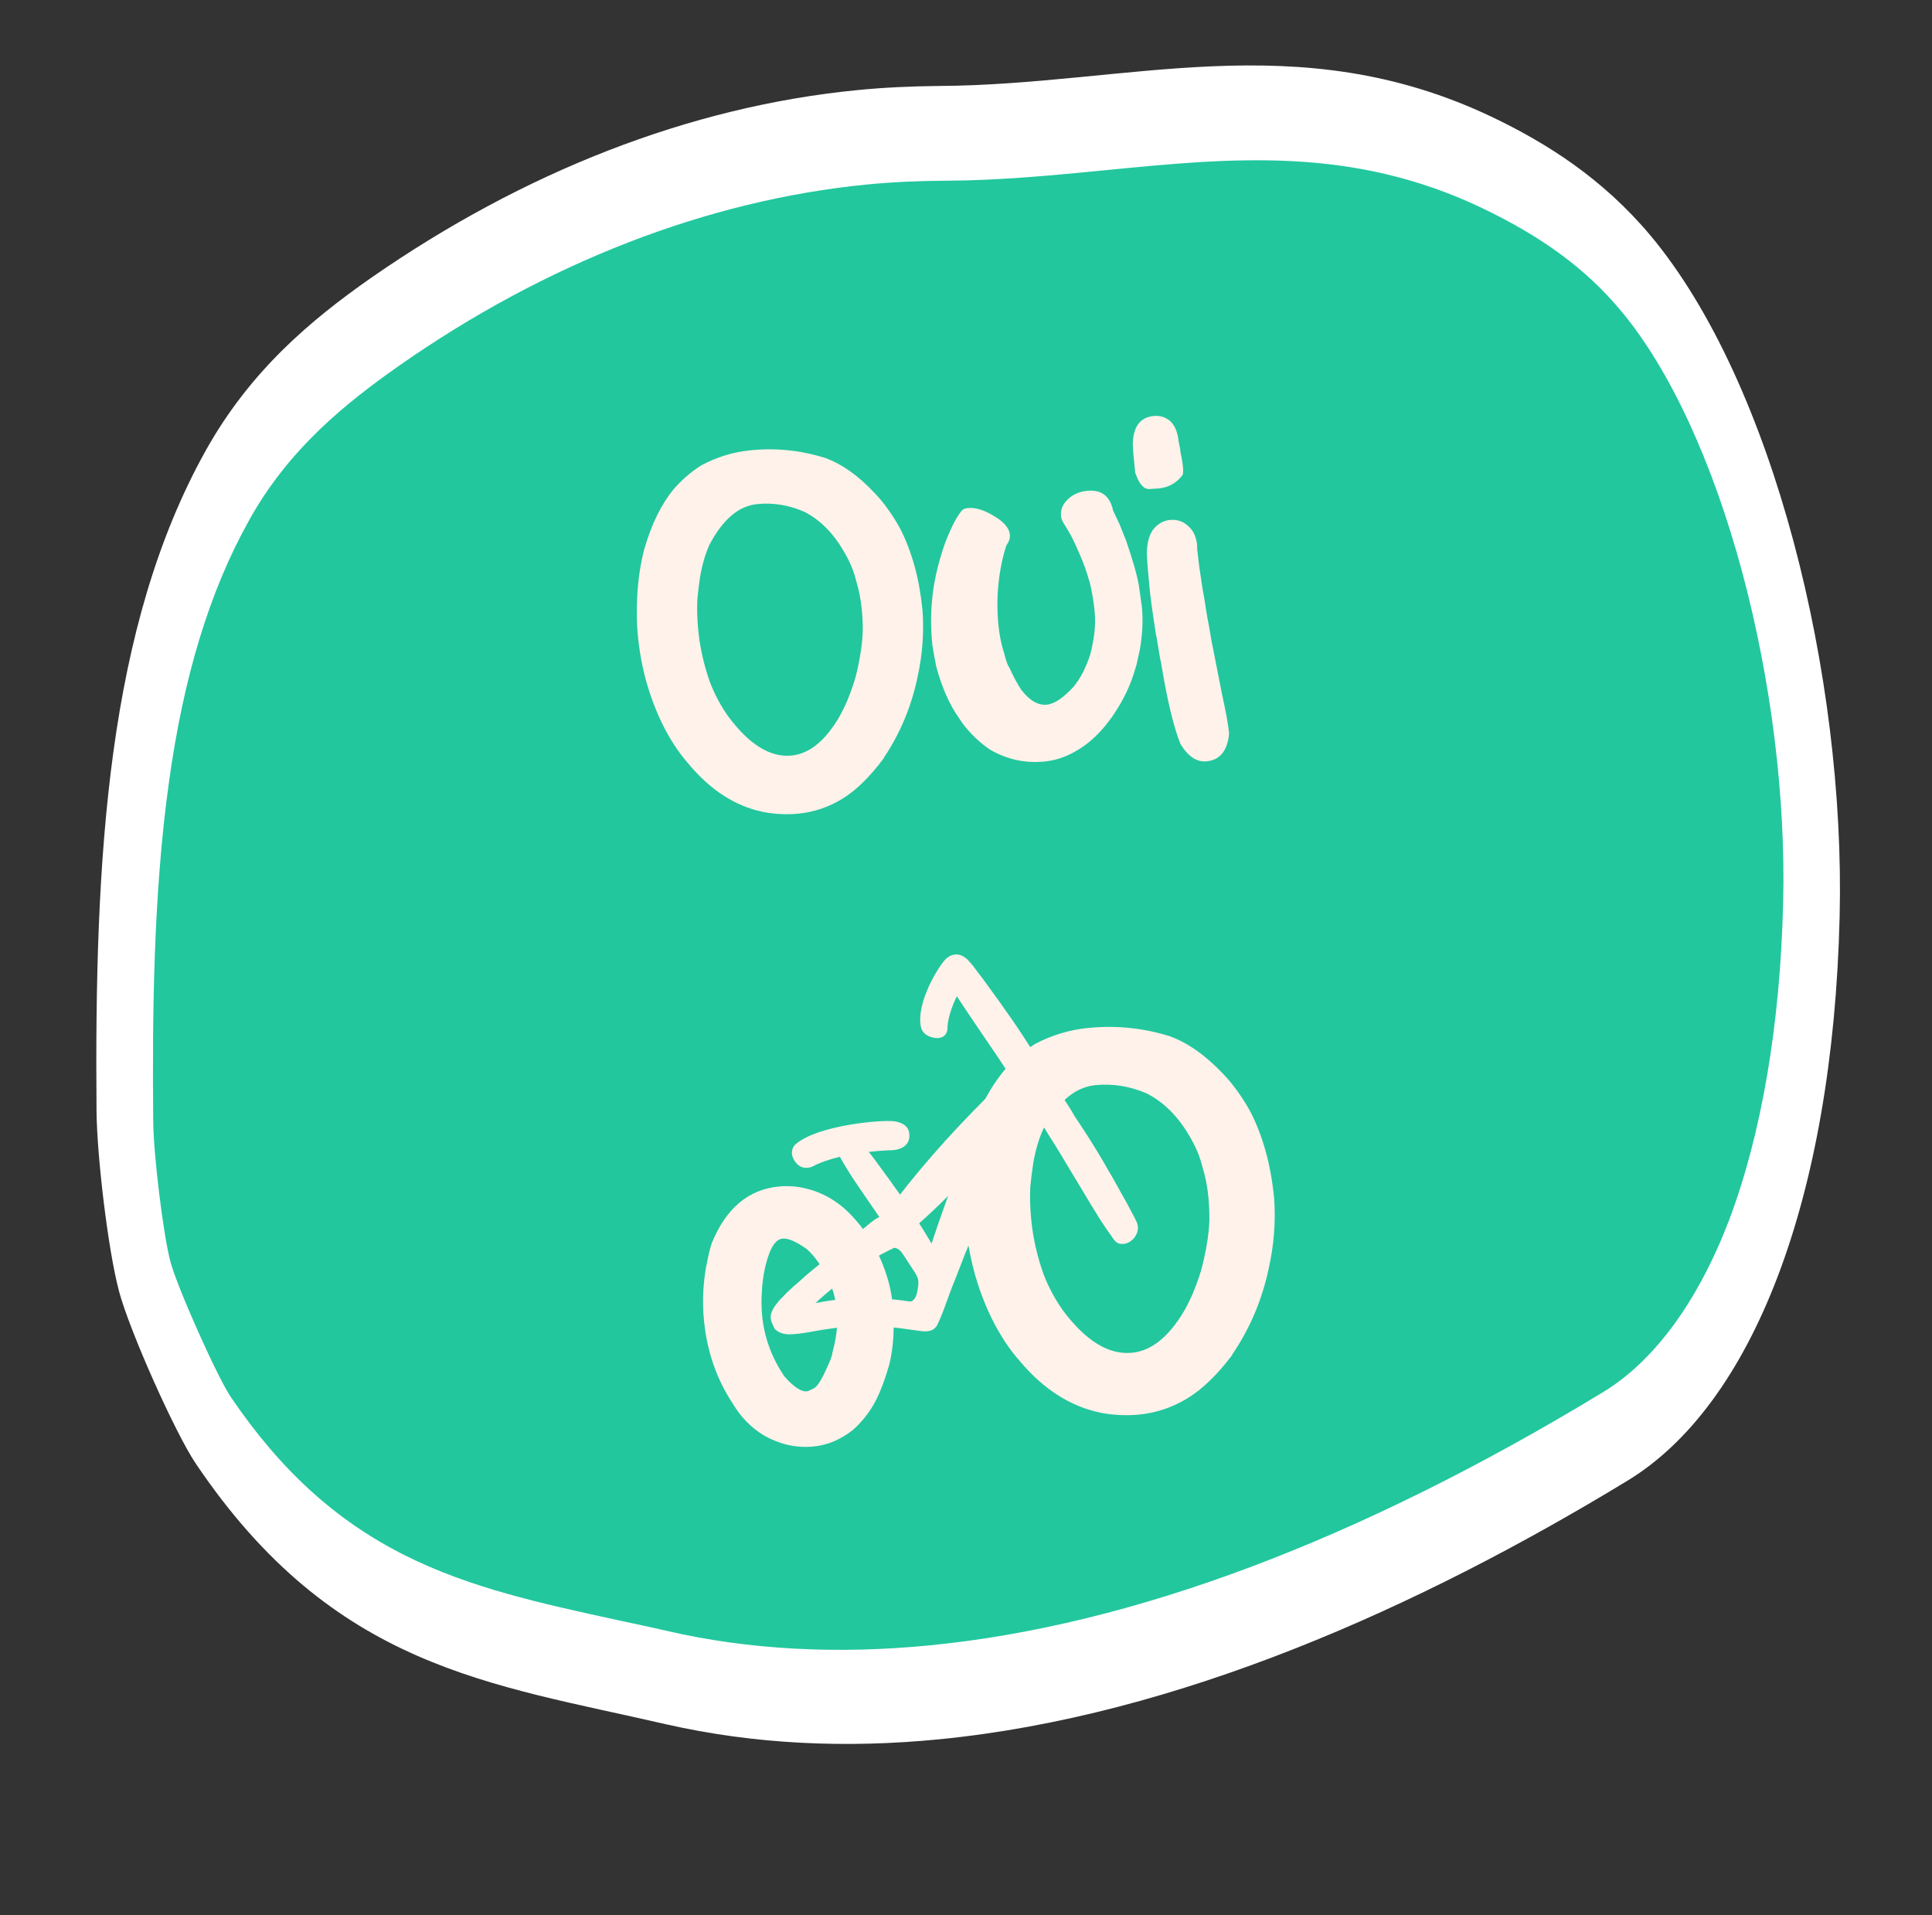 <svg width="231" height="229" viewBox="0 0 231 229" fill="none" xmlns="http://www.w3.org/2000/svg">
<rect x="0" y="0" width="231" height="229" fill="#333333" stroke="none"/>
<g clip-path="url(#clip0)">
<path d="M111.718 202.316C100.417 203.424 89.622 202.829 79.705 200.551C77.638 200.07 75.611 199.642 73.616 199.21C55.322 195.246 39.532 191.777 25.512 170.976C23.463 167.928 18.328 156.403 17.312 152.57C16.253 148.626 14.962 138.207 14.931 133.422C14.66 101.811 16.631 76.935 27.195 58C32.343 48.717 39.619 42.931 46.043 38.425C64.005 25.947 83.754 18.311 103.09 16.416C106.257 16.106 109.441 15.965 112.569 15.943C119.131 15.927 125.532 15.3 131.699 14.695C147.101 13.185 161.67 11.758 177.768 19.414C185.428 23.053 191.094 27.286 195.626 32.656C208.476 48.042 217.331 80.008 216.648 108.749C216.286 124.289 213.891 138.319 209.715 149.274C205.671 159.874 199.968 167.616 193.232 171.696C163.683 189.584 136.288 199.908 111.718 202.316Z" fill="#22C79E"/>
<path d="M103.643 22.062C106.743 21.758 109.86 21.624 112.921 21.609C119.583 21.583 126.017 20.952 132.218 20.345C147.32 18.864 161.622 17.463 177.12 24.836C184.359 28.288 189.652 32.159 193.812 37.166C199.643 44.119 204.772 55.245 208.323 68.464C211.774 81.351 213.518 95.374 213.202 107.946C212.852 122.574 210.602 135.677 206.726 145.919C203.027 155.573 197.835 162.694 191.705 166.43C162.512 184.17 135.406 194.351 111.169 196.726C100.068 197.814 89.512 197.253 79.801 195.013C77.734 194.531 75.673 194.106 73.678 193.674C64.667 191.707 56.173 189.861 48.385 185.95C40.136 181.799 33.521 175.778 27.579 167.011C25.963 164.605 21.178 153.901 20.374 150.844C19.519 147.622 18.345 138.046 18.319 134.002C18.207 121.529 18.329 106.981 20.185 93.631C21.934 80.918 25.067 70.636 29.793 62.192C34.569 53.572 41.505 48.104 47.612 43.8C65.28 31.409 84.64 23.925 103.643 22.062ZM102.536 10.77C82.333 12.75 62.539 20.618 44.45 33.165C37.141 38.271 29.927 44.336 24.601 53.865C12.836 74.97 11.286 102.427 11.541 132.842C11.589 138.138 12.885 149.298 14.222 154.355C15.503 159.188 21.016 171.474 23.414 175.001C39.917 199.492 58.607 201.308 79.579 206.15C90.252 208.581 101.236 209.044 112.271 207.962C140.774 205.169 169.693 192.187 194.596 177.035C209.462 167.996 219.144 143.504 219.958 109.564C220.647 80.88 212.093 45.806 197.338 28.156C191.584 21.309 184.946 17.115 178.308 13.946C155.01 2.891 134.889 10.164 112.181 10.28C108.953 10.312 105.736 10.456 102.536 10.77Z" fill="white"/>
<path d="M95.461 97.284C94.052 97.422 92.634 97.353 91.209 97.075C87.877 96.372 84.904 94.443 82.289 91.29C81.101 89.934 80.046 88.308 79.124 86.411C77.583 83.202 76.631 79.738 76.266 76.02C76.13 74.635 76.103 73.105 76.184 71.429C76.278 69.384 76.566 67.442 77.048 65.604C77.912 62.649 79.067 60.291 80.513 58.531C81.504 57.379 82.623 56.41 83.871 55.626C85.736 54.633 87.702 54.036 89.767 53.834C92.804 53.536 95.778 53.845 98.689 54.762C100.699 55.497 102.677 56.91 104.624 59.001C105.691 60.123 106.671 61.486 107.564 63.091C108.285 64.444 108.894 66.027 109.391 67.843C109.811 69.372 110.116 71.108 110.306 73.052C110.488 75.659 110.291 78.279 109.715 80.911C108.999 84.366 107.702 87.523 105.823 90.381C105.757 90.461 105.705 90.552 105.666 90.654C104.019 92.876 102.363 94.498 100.697 95.52C99.053 96.515 97.307 97.103 95.461 97.284ZM94.633 90.337C96.406 90.163 98.017 89.073 99.464 87.067C100.136 86.167 100.742 85.09 101.281 83.835C101.855 82.43 102.243 81.263 102.447 80.335L102.575 79.771C102.914 78.217 103.107 76.812 103.156 75.556C103.167 74.672 103.128 73.768 103.037 72.845C102.921 71.654 102.7 70.535 102.377 69.487C102.126 68.432 101.703 67.37 101.108 66.3L100.93 65.986C99.659 63.78 98.093 62.192 96.231 61.222C94.384 60.397 92.489 60.08 90.545 60.27C88.31 60.489 86.397 62.124 84.807 65.175C84.324 66.252 83.957 67.515 83.707 68.962C83.573 69.858 83.465 70.752 83.38 71.644C83.32 72.778 83.356 74.025 83.49 75.386C83.687 77.403 84.145 79.443 84.862 81.507C85.423 82.973 86.146 84.337 87.03 85.6C89.547 89.008 92.081 90.587 94.633 90.337ZM124.876 91.053C122.568 91.279 120.399 90.805 118.371 89.63C117.109 88.772 115.999 87.703 115.039 86.424L114.65 85.836C113.541 84.277 112.644 82.255 111.959 79.771C111.773 78.882 111.613 78.002 111.479 77.132C111.291 75.212 111.277 73.448 111.438 71.837C111.603 69.76 112.115 67.478 112.975 64.99C113.717 63.053 114.409 61.721 115.049 60.996C115.207 60.858 115.432 60.775 115.724 60.746C116.623 60.658 117.659 60.974 118.834 61.692C120.03 62.385 120.668 63.132 120.746 63.934C120.787 64.347 120.645 64.778 120.321 65.226C119.962 66.316 119.687 67.521 119.498 68.84C119.281 70.382 119.207 71.885 119.277 73.35L119.362 74.593C119.491 75.905 119.712 77.036 120.026 77.987C120.301 79.039 120.505 79.62 120.638 79.73C121.171 80.904 121.666 81.825 122.123 82.491C123.107 83.769 124.121 84.356 125.166 84.254C126.09 84.163 127.182 83.418 128.443 82.019C129.052 81.223 129.514 80.43 129.829 79.639C130.234 78.765 130.511 77.842 130.661 76.871C130.926 75.569 130.996 74.275 130.869 72.987C130.76 71.869 130.562 70.723 130.275 69.549L130.228 69.444C129.958 68.44 129.586 67.397 129.112 66.315C128.57 65.043 128.124 64.118 127.772 63.539L127.333 62.81C127.047 62.396 126.89 62.044 126.861 61.752C126.785 60.974 127.05 60.298 127.656 59.724C128.26 59.125 129.035 58.779 129.983 58.686C131.684 58.52 132.717 59.301 133.083 61.032L133.874 62.721L134.603 64.526C135.424 66.898 135.946 68.724 136.17 70.002L136.529 72.543C136.684 74.122 136.605 75.822 136.293 77.644L135.885 79.487L135.746 79.942C135.291 81.556 134.598 83.121 133.667 84.635C132.166 87.088 130.413 88.854 128.409 89.934C127.293 90.558 126.115 90.931 124.876 91.053ZM138.529 58.401C138.48 58.405 138.114 58.429 137.432 58.471C136.749 58.514 136.182 57.858 135.73 56.504L135.519 54.354C135.476 53.916 135.458 53.599 135.463 53.402L135.438 53.147C135.476 51.034 136.309 49.897 137.937 49.738C138.569 49.676 139.147 49.816 139.671 50.157C140.382 50.651 140.799 51.53 140.923 52.794C141.046 53.297 141.128 53.767 141.171 54.204C141.297 54.732 141.39 55.311 141.452 55.943C141.478 56.21 141.468 56.481 141.421 56.756C140.708 57.733 139.743 58.282 138.529 58.401ZM144.265 91.029C143.099 91.143 142.063 90.46 141.158 88.978C140.352 87.021 139.59 83.87 138.87 79.525L138.646 78.37C138.392 76.775 138.25 75.955 138.221 75.909C137.77 73.059 137.497 71.025 137.402 69.808C137.25 68.252 137.156 67.047 137.121 66.192C137.134 64.817 137.438 63.794 138.035 63.122C138.568 62.555 139.187 62.237 139.891 62.167C140.79 62.079 141.567 62.371 142.222 63.043C142.738 63.557 143.04 64.263 143.128 65.162L143.142 65.676L143.368 67.604L143.699 69.853C143.773 70.361 143.858 70.855 143.954 71.336L144.336 73.728C144.524 74.641 144.687 75.558 144.826 76.476L146.143 83.154C146.581 85.123 146.853 86.642 146.958 87.711C146.766 89.766 145.869 90.872 144.265 91.029Z" fill="#FFF2EA"/>
<path d="M97.285 172.949C95.179 173.156 93.154 172.69 91.209 171.547C89.736 170.627 88.54 169.382 87.614 167.823C85.68 164.896 84.533 161.584 84.171 157.889C83.959 155.727 84.05 153.544 84.447 151.347C84.49 151.234 84.519 151.111 84.531 150.979C84.668 150.193 84.855 149.417 85.1 148.645C86.791 144.482 89.467 142.222 93.122 141.864C94.622 141.717 96.132 141.928 97.65 142.5C99.166 143.07 100.532 143.987 101.748 145.255C103.939 147.545 105.455 150.289 106.299 153.483C106.512 154.316 106.673 155.286 106.781 156.394C106.843 157.027 106.866 157.676 106.853 158.346C106.862 160.078 106.685 161.68 106.327 163.155C105.835 164.882 105.306 166.292 104.751 167.386C104.061 168.733 103.151 169.916 102.03 170.929C100.552 172.109 98.969 172.784 97.285 172.949ZM96.478 166.355C96.608 166.342 96.89 166.22 97.32 165.992C97.749 165.765 98.301 164.868 98.971 163.313C99.192 162.866 99.372 162.395 99.511 161.902L99.503 161.823C99.854 160.539 100.049 159.413 100.09 158.448L100.119 158.326C100.153 157.868 100.151 157.432 100.109 157.007C100.029 156.19 99.906 155.483 99.741 154.885C99.475 153.817 99.022 152.763 98.373 151.722C97.728 150.68 97.081 149.885 96.444 149.332C95.189 148.445 94.231 148.031 93.575 148.095C92.865 148.165 92.288 148.872 91.849 150.223C91.409 151.57 91.158 152.994 91.09 154.494C91.022 155.434 91.035 156.378 91.128 157.329C91.382 159.917 92.27 162.334 93.794 164.582C94.899 165.829 95.793 166.422 96.478 166.355Z" fill="#FFF2EA"/>
<path d="M151.363 137.776C150.828 135.844 150.172 134.157 149.394 132.723C148.429 131.019 147.372 129.566 146.22 128.375C144.113 126.154 141.975 124.651 139.799 123.874C136.647 122.904 133.431 122.58 130.14 122.902C127.902 123.122 125.772 123.76 123.752 124.821C123.558 124.944 123.37 125.078 123.182 125.202C122.641 124.342 122.088 123.502 121.531 122.677C120.973 121.853 120.49 121.166 120.08 120.607L119.689 120.03C118.986 119.055 118.276 118.085 117.573 117.11L116.714 115.981C116.536 115.714 116.292 115.412 115.991 115.066C115.954 115.025 115.914 114.99 115.879 114.958C115.717 114.729 115.483 114.531 115.174 114.362C114.83 114.12 114.008 113.878 113.167 114.588C112.324 115.302 109.411 119.998 110.139 122.912C110.147 122.952 110.405 123.946 111.856 124.107C111.998 124.122 112.12 124.122 112.232 124.111C112.585 124.076 112.81 123.93 112.947 123.796C113.326 123.42 113.285 122.893 113.282 122.864C113.281 122.848 113.275 121.407 114.408 119.113C114.443 119.171 114.476 119.226 114.516 119.288L115.741 121.132L116.023 121.549L116.927 122.884L119.559 126.766C119.789 127.112 120.008 127.452 120.236 127.798C120.195 127.843 120.154 127.885 120.113 127.93C120.069 127.984 120.029 128.042 119.985 128.096C119.952 128.133 119.917 128.169 119.881 128.211C119.85 128.243 119.822 128.282 119.797 128.318C118.33 130.191 117.701 131.635 116.998 132.943L116.679 133.679C116.338 134.397 115.577 136.386 114.871 138.568C114.212 140.606 113.352 143.058 112.598 145.141C112.348 145.814 111.944 147 111.386 148.688C111.218 148.4 111.075 148.163 110.962 147.98C110.063 146.488 109.141 145.051 108.189 143.662C107.68 142.923 107.242 142.301 106.872 141.802L106.516 141.283C105.874 140.406 105.23 139.531 104.588 138.654L103.876 137.725C104.604 137.642 105.391 137.576 106.252 137.533C106.479 137.544 107.695 137.57 108.347 136.857C108.565 136.617 108.803 136.193 108.713 135.529C108.704 135.274 108.561 134.314 106.932 134.069C105.517 133.858 97.818 134.504 95.138 136.798C94.781 137.098 94.324 137.942 95.143 138.99C95.572 139.542 96.116 139.67 96.575 139.625C96.913 139.592 97.21 139.468 97.395 139.345C97.41 139.335 98.384 138.808 100.417 138.315C100.461 138.396 100.508 138.482 100.569 138.573C100.914 139.163 101.098 139.471 101.112 139.505C101.127 139.538 101.353 139.907 101.792 140.607L102.908 142.265L103.166 142.64L103.991 143.838L105.138 145.513C104.712 145.708 104.311 146.012 103.953 146.309C102.47 147.544 100.981 148.775 99.498 150.009C98.697 150.578 97.647 151.413 96.345 152.517C95.532 153.261 95.06 153.678 94.919 153.767L94.682 153.995C94.257 154.367 93.864 154.756 93.503 155.155C93.305 155.328 93.053 155.615 92.751 156.017C92.252 156.715 92.059 157.299 92.169 157.758C92.218 157.959 92.29 158.162 92.38 158.368C92.516 158.669 92.604 158.85 92.648 158.911C92.69 158.973 92.837 159.083 93.082 159.232L93.14 159.268C93.512 159.446 93.907 159.536 94.323 159.54C95.002 159.548 96.007 159.425 97.334 159.171C98.102 159.03 98.62 158.945 98.902 158.917C100.069 158.744 100.834 158.642 101.188 158.607C102.294 158.549 103.216 158.524 103.954 158.535C104.967 158.547 106.128 158.627 107.431 158.784C107.583 158.81 107.737 158.833 107.894 158.845L110.038 159.139C110.602 159.228 111.064 159.192 111.422 159.033C111.595 158.955 111.736 158.848 111.856 158.71C112.001 158.556 112.1 158.388 112.157 158.215C112.244 158.041 112.348 157.807 112.479 157.503L112.796 156.704C113.446 154.895 113.886 153.72 114.12 153.177L115.086 150.701C115.309 150.114 115.539 149.529 115.787 148.953L115.803 148.956C116.321 152.003 117.232 154.886 118.551 157.593C119.546 159.608 120.682 161.336 121.967 162.779C124.793 166.129 128.011 168.177 131.618 168.918C133.16 169.212 134.695 169.28 136.224 169.131C138.225 168.934 140.122 168.299 141.917 167.223C143.71 166.148 145.503 164.425 147.291 162.057C147.334 161.949 147.391 161.853 147.459 161.767C149.497 158.725 150.91 155.359 151.693 151.68C152.32 148.88 152.539 146.087 152.347 143.318C152.144 141.249 151.814 139.399 151.363 137.776ZM109.705 154.272C109.609 154.81 109.434 155.442 108.914 155.608C108.895 155.615 108.87 155.613 108.85 155.619C108.249 155.529 107.631 155.454 106.997 155.387L106.416 155.34C104.97 155.206 103.561 155.17 102.174 155.227C101.311 155.276 100.755 155.317 100.512 155.356C99.607 155.436 98.709 155.567 97.828 155.748L97.495 155.794C97.58 155.741 97.741 155.601 97.969 155.373C98.38 155.002 98.81 154.635 99.251 154.269C100.563 153.132 102.024 152.037 103.636 150.982L103.881 150.829C104.408 150.493 104.785 150.275 105.014 150.169L105.46 149.927C105.669 149.825 105.88 149.716 106.099 149.595C106.365 149.449 106.645 149.336 106.912 149.197C107.041 149.2 107.171 149.23 107.302 149.299C107.65 149.484 107.88 149.827 108.093 150.159C108.487 150.764 108.879 151.37 109.274 151.971C109.473 152.272 109.671 152.583 109.759 152.934C109.86 153.378 109.782 153.835 109.705 154.272ZM144.598 145.996C144.544 147.334 144.333 148.828 143.96 150.483L143.822 151.082C143.602 152.068 143.175 153.313 142.553 154.809C141.968 156.145 141.308 157.294 140.579 158.254C139.008 160.392 137.262 161.555 135.341 161.744C132.577 162.015 129.837 160.34 127.115 156.715C126.161 155.373 125.379 153.922 124.775 152.364C123.999 150.171 123.511 147.997 123.3 145.853C123.159 144.407 123.123 143.077 123.19 141.868C123.282 140.919 123.404 139.969 123.548 139.015C123.822 137.474 124.219 136.131 124.746 134.981C124.776 134.924 124.805 134.871 124.836 134.819L125.397 135.722C125.882 136.479 126.362 137.25 126.832 138.033L129.251 142.056L130.083 143.439L130.345 143.872L131.502 145.761C132.004 146.525 132.271 146.924 132.299 146.953C132.327 146.984 132.555 147.307 132.986 147.929C133.286 148.424 133.622 148.692 134.003 148.729C134.381 148.767 134.735 148.687 135.057 148.486C135.481 148.225 135.777 147.861 135.953 147.39C136.107 146.955 136.09 146.527 135.901 146.105C135.715 145.682 135.537 145.336 135.372 145.058L134.706 143.804C134.117 142.752 133.528 141.7 132.94 140.65L132.58 140.051C132.245 139.444 131.824 138.717 131.308 137.863C130.388 136.34 129.409 134.813 128.375 133.294C128.389 133.302 128.401 133.308 128.41 133.311C128.18 132.9 127.763 132.245 127.283 131.514C128.407 130.466 129.633 129.876 130.969 129.745C133.075 129.539 135.126 129.873 137.126 130.746C139.141 131.774 140.832 133.461 142.207 135.808L142.4 136.139C143.043 137.276 143.5 138.409 143.77 139.528C144.118 140.642 144.355 141.834 144.479 143.099C144.572 144.091 144.612 145.052 144.598 145.996Z" fill="#FFF2EA"/>
<path d="M105.702 145.374C109.29 140.415 113.467 135.72 117.954 131.235C118.386 130.804 118.83 130.368 119.401 130.063C119.972 129.761 120.701 129.608 121.298 129.803C122.046 130.048 122.386 130.774 122.307 131.446C122.228 132.118 121.813 132.749 121.396 133.355C117.66 138.772 112.99 143.806 107.581 148.248L105.702 145.374Z" fill="#FFF2EA"/>
</g>
<defs>
<clipPath id="clip0">
<rect width="211" height="209" fill="white" transform="translate(0.31 20.789) rotate(-5.598)"/>
</clipPath>
</defs>
</svg>
